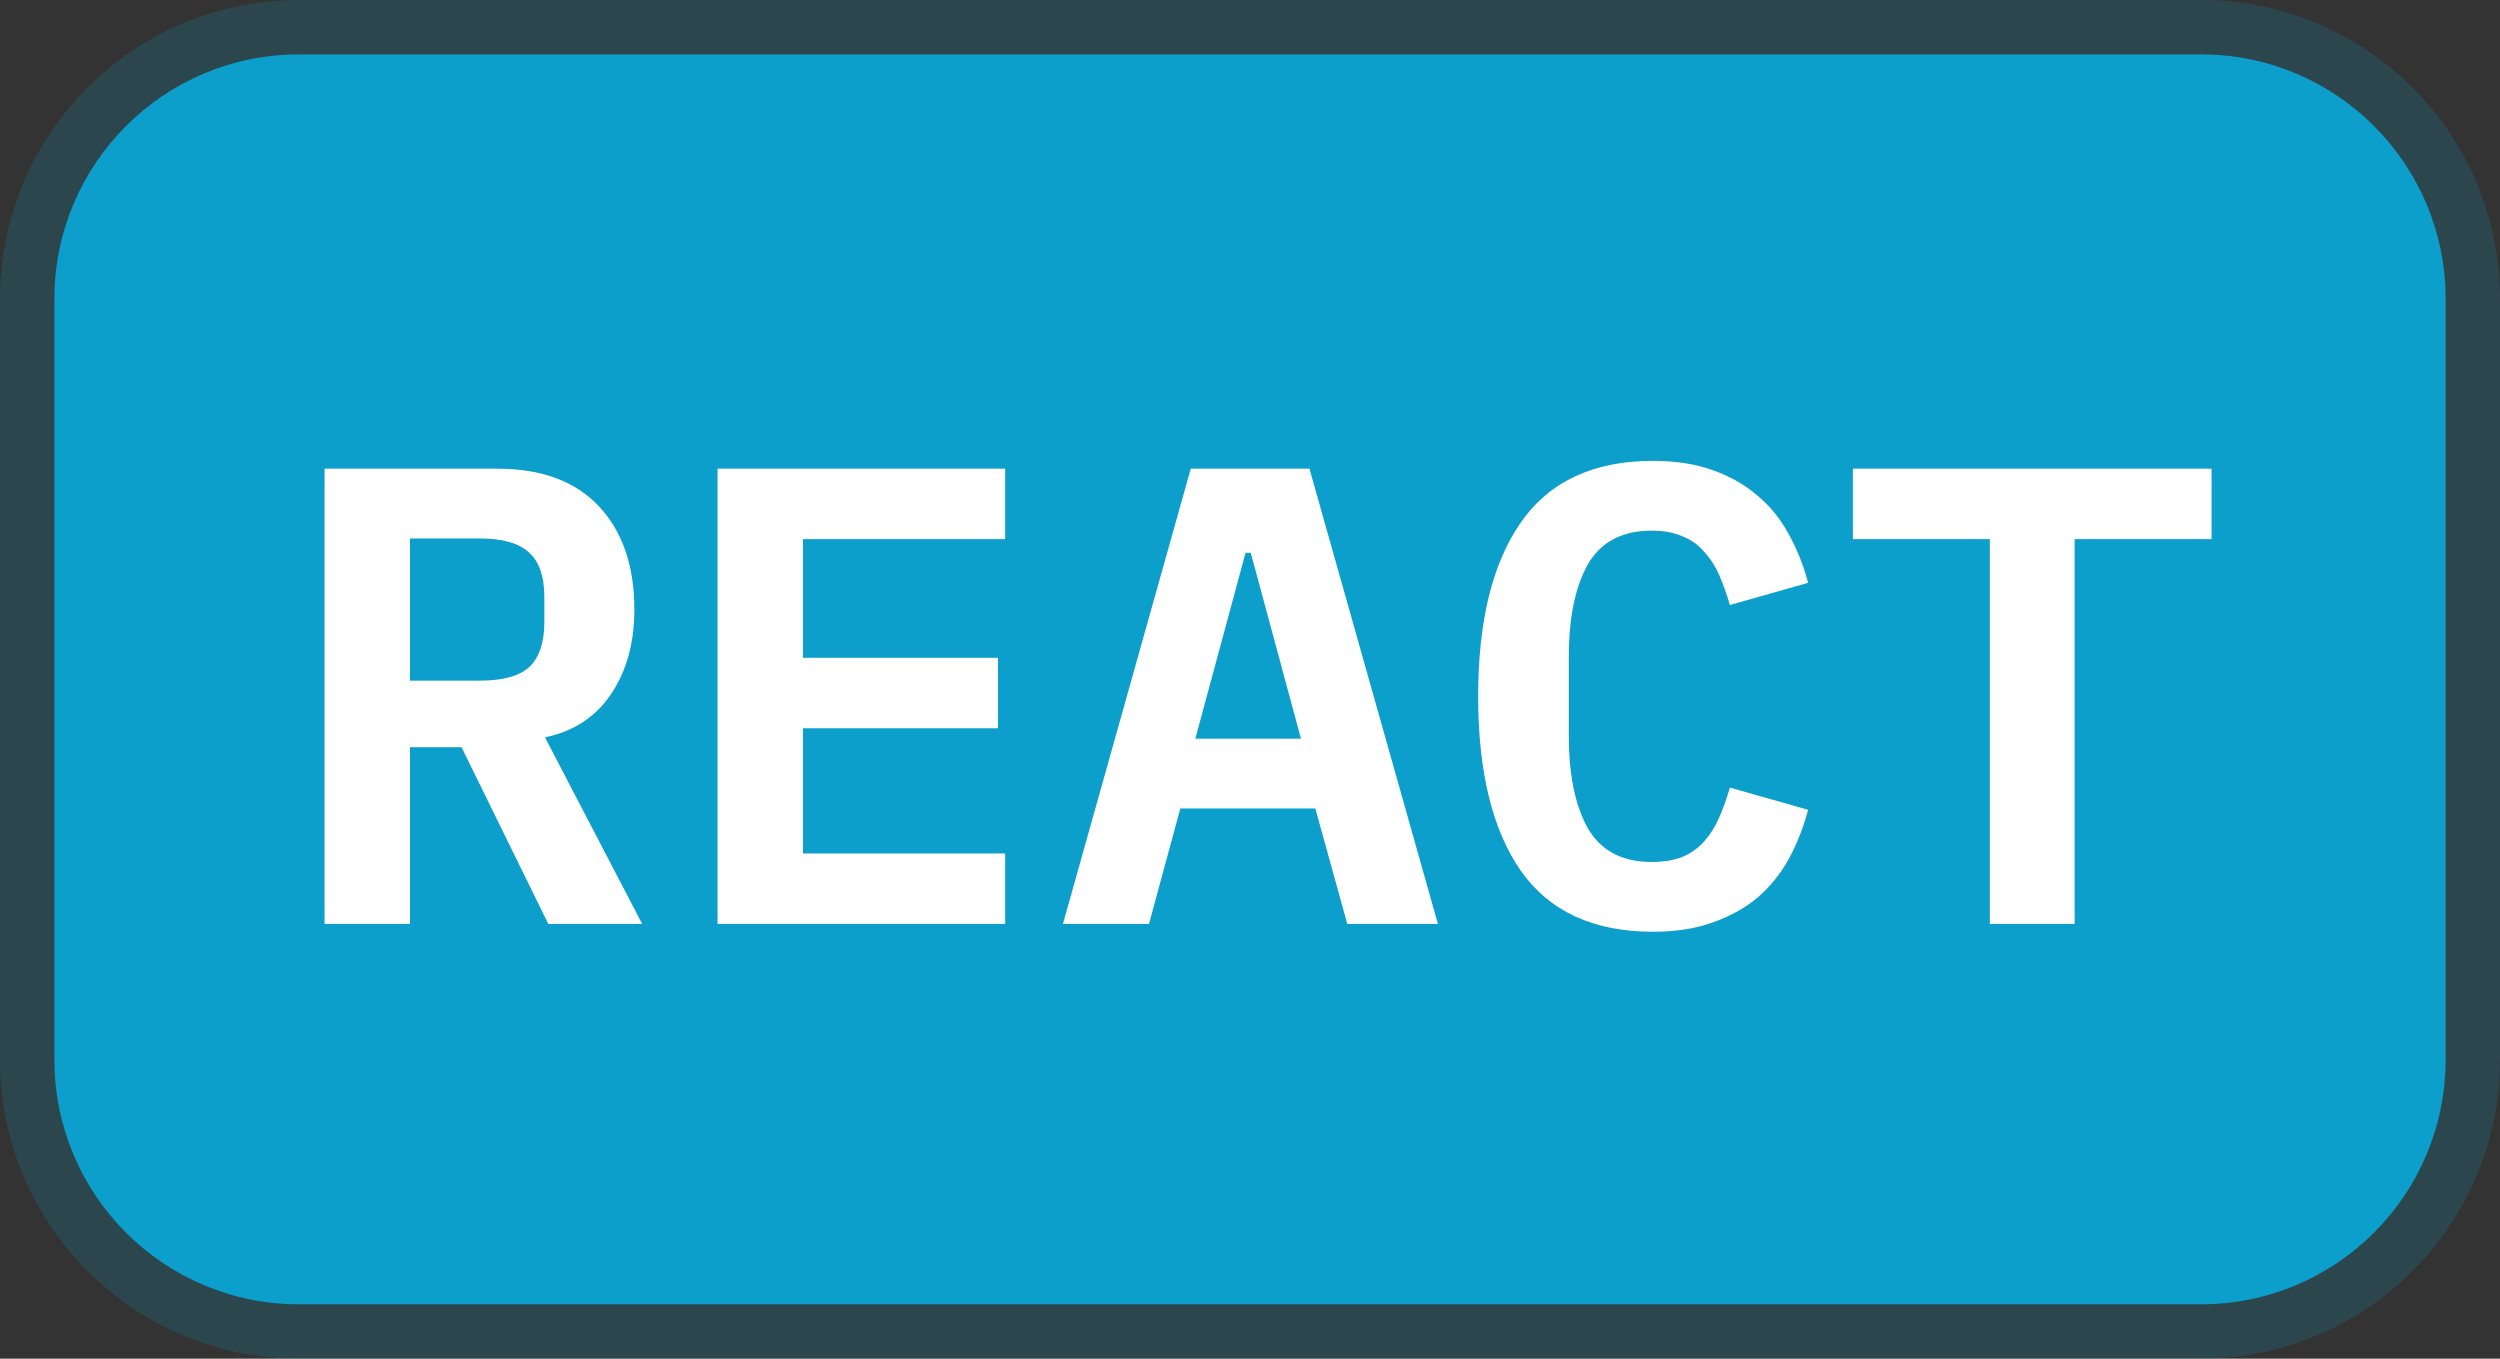 <svg width="46" height="25" viewBox="0 0 46 25" fill="none" xmlns="http://www.w3.org/2000/svg">
<rect x="0" y="0" width="46" height="25" fill="#333333" stroke="none"/>
<path d="M1 5.5C1 3.015 3.015 1 5.5 1H40.5C42.985 1 45 3.015 45 5.5V19.5C45 21.985 42.985 24 40.5 24H5.5C3.015 24 1 21.985 1 19.5V5.5Z" fill="#0C9FCB"/>
<path d="M5.5 0.5C2.739 0.5 0.5 2.739 0.5 5.5V19.5C0.5 22.261 2.739 24.5 5.5 24.5H40.5C43.261 24.5 45.5 22.261 45.5 19.5V5.5C45.5 2.739 43.261 0.5 40.5 0.5H5.5Z" stroke="#0C9FCB" stroke-opacity="0.176"/>
<path d="M7.544 17H5.972V8.624H9.152C9.968 8.624 10.592 8.856 11.024 9.32C11.456 9.784 11.672 10.416 11.672 11.216C11.672 11.832 11.528 12.352 11.24 12.776C10.96 13.192 10.556 13.456 10.028 13.568L11.816 17H10.088L8.492 13.748H7.544V17ZM8.828 12.524C9.252 12.524 9.556 12.44 9.74 12.272C9.924 12.096 10.016 11.82 10.016 11.444V10.988C10.016 10.612 9.924 10.34 9.74 10.172C9.556 9.996 9.252 9.908 8.828 9.908H7.544V12.524H8.828ZM13.203 17V8.624H18.495V9.92H14.775V12.104H18.363V13.4H14.775V15.704H18.495V17H13.203ZM24.79 17L24.202 14.876H21.718L21.142 17H19.558L21.91 8.624H24.094L26.458 17H24.79ZM23.014 10.172H22.918L21.994 13.592H23.938L23.014 10.172ZM30.414 17.144C29.318 17.144 28.506 16.768 27.978 16.016C27.458 15.264 27.198 14.196 27.198 12.812C27.198 11.436 27.458 10.372 27.978 9.62C28.506 8.86 29.318 8.48 30.414 8.48C30.83 8.48 31.194 8.536 31.506 8.648C31.826 8.76 32.102 8.916 32.334 9.116C32.566 9.308 32.758 9.544 32.91 9.824C33.062 10.096 33.182 10.396 33.27 10.724L31.83 11.132C31.774 10.94 31.71 10.76 31.638 10.592C31.566 10.424 31.474 10.28 31.362 10.16C31.258 10.032 31.126 9.936 30.966 9.872C30.806 9.8 30.614 9.764 30.39 9.764C29.846 9.764 29.454 9.972 29.214 10.388C28.982 10.804 28.866 11.372 28.866 12.092V13.532C28.866 14.252 28.982 14.82 29.214 15.236C29.454 15.652 29.846 15.86 30.39 15.86C30.614 15.86 30.806 15.828 30.966 15.764C31.126 15.692 31.258 15.596 31.362 15.476C31.474 15.348 31.566 15.2 31.638 15.032C31.71 14.864 31.774 14.684 31.83 14.492L33.27 14.9C33.182 15.228 33.062 15.532 32.91 15.812C32.758 16.084 32.566 16.32 32.334 16.52C32.102 16.712 31.826 16.864 31.506 16.976C31.194 17.088 30.83 17.144 30.414 17.144ZM38.173 9.92V17H36.613V9.92H34.093V8.624H40.693V9.92H38.173Z" fill="white"/>
</svg>
